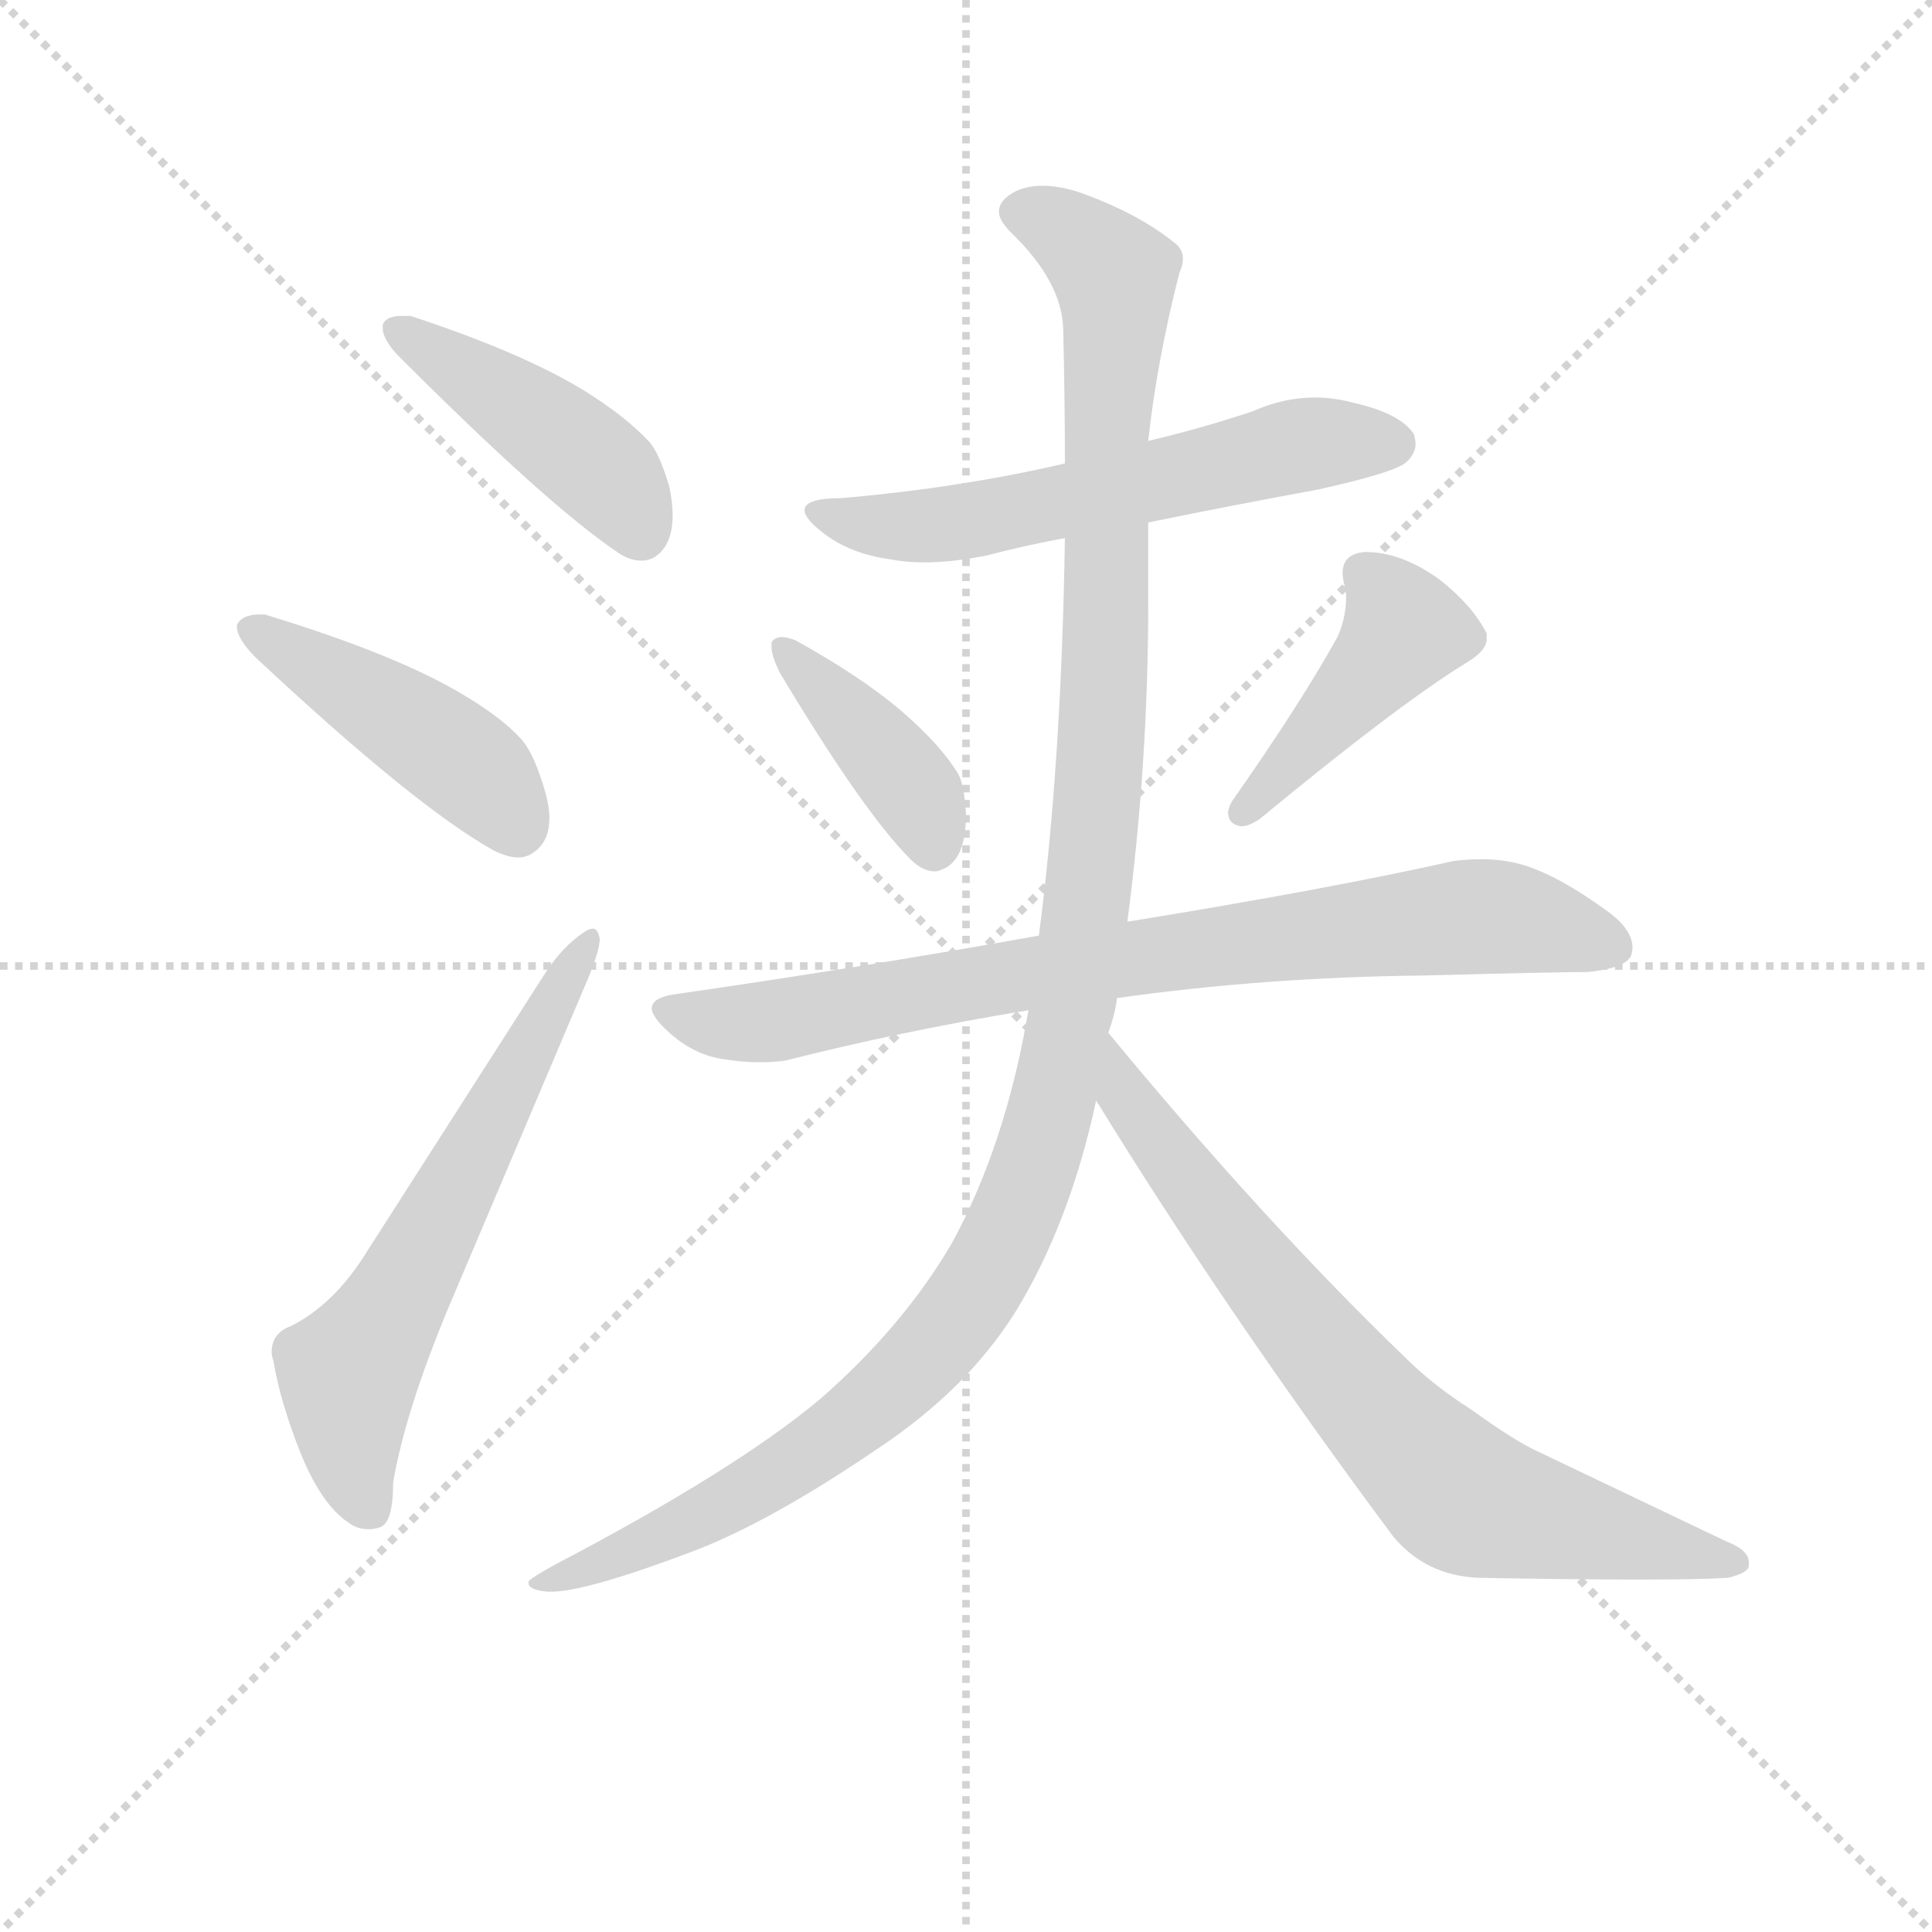 <svg version="1.1" viewBox="0 0 1024 1024" xmlns="http://www.w3.org/2000/svg">
  <g stroke="lightgray" stroke-dasharray="1,1" stroke-width="1" transform="scale(4, 4)">
    <line x1="0" y1="0" x2="256" y2="256"></line>
    <line x1="256" y1="0" x2="0" y2="256"></line>
    <line x1="128" y1="0" x2="128" y2="256"></line>
    <line x1="0" y1="128" x2="256" y2="128"></line>
  </g>
<g transform="scale(0.92, -0.92) translate(60, -900)">
   <style type="text/css">
    @keyframes keyframes0 {
      from {
       stroke: blue;
       stroke-dashoffset: 442;
       stroke-width: 128;
       }
       59% {
       animation-timing-function: step-end;
       stroke: blue;
       stroke-dashoffset: 0;
       stroke-width: 128;
       }
       to {
       stroke: black;
       stroke-width: 1024;
       }
       }
       #make-me-a-hanzi-animation-0 {
         animation: keyframes0 0.61s both;
         animation-delay: 0s;
         animation-timing-function: linear;
       }
    @keyframes keyframes1 {
      from {
       stroke: blue;
       stroke-dashoffset: 450;
       stroke-width: 128;
       }
       59% {
       animation-timing-function: step-end;
       stroke: blue;
       stroke-dashoffset: 0;
       stroke-width: 128;
       }
       to {
       stroke: black;
       stroke-width: 1024;
       }
       }
       #make-me-a-hanzi-animation-1 {
         animation: keyframes1 0.616s both;
         animation-delay: 0.61s;
         animation-timing-function: linear;
       }
    @keyframes keyframes2 {
      from {
       stroke: blue;
       stroke-dashoffset: 624;
       stroke-width: 128;
       }
       67% {
       animation-timing-function: step-end;
       stroke: blue;
       stroke-dashoffset: 0;
       stroke-width: 128;
       }
       to {
       stroke: black;
       stroke-width: 1024;
       }
       }
       #make-me-a-hanzi-animation-2 {
         animation: keyframes2 0.758s both;
         animation-delay: 1.226s;
         animation-timing-function: linear;
       }
    @keyframes keyframes3 {
      from {
       stroke: blue;
       stroke-dashoffset: 595;
       stroke-width: 128;
       }
       66% {
       animation-timing-function: step-end;
       stroke: blue;
       stroke-dashoffset: 0;
       stroke-width: 128;
       }
       to {
       stroke: black;
       stroke-width: 1024;
       }
       }
       #make-me-a-hanzi-animation-3 {
         animation: keyframes3 0.734s both;
         animation-delay: 1.984s;
         animation-timing-function: linear;
       }
    @keyframes keyframes4 {
      from {
       stroke: blue;
       stroke-dashoffset: 404;
       stroke-width: 128;
       }
       57% {
       animation-timing-function: step-end;
       stroke: blue;
       stroke-dashoffset: 0;
       stroke-width: 128;
       }
       to {
       stroke: black;
       stroke-width: 1024;
       }
       }
       #make-me-a-hanzi-animation-4 {
         animation: keyframes4 0.579s both;
         animation-delay: 2.718s;
         animation-timing-function: linear;
       }
    @keyframes keyframes5 {
      from {
       stroke: blue;
       stroke-dashoffset: 436;
       stroke-width: 128;
       }
       59% {
       animation-timing-function: step-end;
       stroke: blue;
       stroke-dashoffset: 0;
       stroke-width: 128;
       }
       to {
       stroke: black;
       stroke-width: 1024;
       }
       }
       #make-me-a-hanzi-animation-5 {
         animation: keyframes5 0.605s both;
         animation-delay: 3.297s;
         animation-timing-function: linear;
       }
    @keyframes keyframes6 {
      from {
       stroke: blue;
       stroke-dashoffset: 809;
       stroke-width: 128;
       }
       72% {
       animation-timing-function: step-end;
       stroke: blue;
       stroke-dashoffset: 0;
       stroke-width: 128;
       }
       to {
       stroke: black;
       stroke-width: 1024;
       }
       }
       #make-me-a-hanzi-animation-6 {
         animation: keyframes6 0.908s both;
         animation-delay: 3.902s;
         animation-timing-function: linear;
       }
    @keyframes keyframes7 {
      from {
       stroke: blue;
       stroke-dashoffset: 1227;
       stroke-width: 128;
       }
       80% {
       animation-timing-function: step-end;
       stroke: blue;
       stroke-dashoffset: 0;
       stroke-width: 128;
       }
       to {
       stroke: black;
       stroke-width: 1024;
       }
       }
       #make-me-a-hanzi-animation-7 {
         animation: keyframes7 1.249s both;
         animation-delay: 4.81s;
         animation-timing-function: linear;
       }
    @keyframes keyframes8 {
      from {
       stroke: blue;
       stroke-dashoffset: 748;
       stroke-width: 128;
       }
       71% {
       animation-timing-function: step-end;
       stroke: blue;
       stroke-dashoffset: 0;
       stroke-width: 128;
       }
       to {
       stroke: black;
       stroke-width: 1024;
       }
       }
       #make-me-a-hanzi-animation-8 {
         animation: keyframes8 0.859s both;
         animation-delay: 6.058s;
         animation-timing-function: linear;
       }
</style>
<path d="M 160.5 713.0 L 160.5 711.0 Q 160.5 704.0 170.5 694.0 Q 255.5 609.0 295.5 582.0 Q 302.5 577.0 309.5 577.0 Q 314.5 577.0 318.5 580.0 Q 327.5 587.0 327.5 603.0 Q 327.5 611.0 325.5 620.0 Q 319.5 640.0 313.5 646.0 Q 300.5 660.0 276.5 675.0 Q 240.5 697.0 176.5 718.0 L 171.5 718.0 Q 162.5 718.0 160.5 713.0 Z" fill="lightgray"></path> 
<path d="M 76.5 540.0 L 76.5 539.0 Q 76.5 532.0 87.5 521.0 Q 179.5 435.0 224.5 410.0 Q 232.5 406.0 238.5 406.0 Q 243.5 406.0 247.5 409.0 Q 256.5 415.0 256.5 429.0 Q 256.5 437.0 252.5 449.0 Q 246.5 468.0 239.5 475.0 Q 226.5 489.0 199.5 504.0 Q 161.5 525.0 92.5 546.0 L 89.5 546.0 Q 79.5 546.0 76.5 540.0 Z" fill="lightgray"></path> 
<path d="M 97.5 116.0 Q 101.5 92.0 113.5 62.0 Q 125.5 33.0 140.5 23.0 Q 145.5 19.0 152.5 19.0 Q 155.5 19.0 158.5 20.0 Q 166.5 22.0 166.5 46.0 Q 173.5 87.0 198.5 147.0 L 279.5 338.0 Q 285.5 353.0 285.5 359.0 Q 284.5 365.0 281.5 365.0 Q 279.5 365.0 276.5 363.0 Q 264.5 355.0 254.5 340.0 L 149.5 176.0 Q 131.5 148.0 107.5 136.0 Q 96.5 132.0 96.5 121.0 Q 96.5 119.0 97.5 116.0 Z" fill="lightgray"></path> 
<path d="M 601.5 599.0 Q 650.5 609.0 699.5 618.0 Q 744.5 628.0 750.5 634.0 Q 755.5 639.0 755.5 644.0 Q 755.5 647.0 754.5 650.0 Q 746.5 662.0 719.5 668.0 Q 708.5 671.0 697.5 671.0 Q 679.5 671.0 661.5 663.0 Q 631.5 653.0 601.5 646.0 L 553.5 633.0 Q 493.5 619.0 424.5 613.0 Q 403.5 613.0 403.5 606.0 Q 403.5 601.0 415.5 592.0 Q 430.5 581.0 451.5 578.0 Q 461.5 576.0 472.5 576.0 Q 488.5 576.0 508.5 580.0 Q 531.5 586.0 553.5 590.0 L 601.5 599.0 Z" fill="lightgray"></path> 
<path d="M 384.5 530.0 L 384.5 527.0 Q 384.5 522.0 389.5 512.0 Q 437.5 432.0 464.5 405.0 Q 471.5 398.0 478.5 398.0 Q 480.5 398.0 482.5 399.0 Q 496.5 404.0 496.5 431.0 Q 495.5 449.0 491.5 455.0 Q 483.5 468.0 467.5 483.0 Q 443.5 506.0 398.5 531.0 Q 393.5 533.0 390.5 533.0 Q 386.5 533.0 384.5 530.0 Z" fill="lightgray"></path> 
<path d="M 649.5 438.0 Q 647.5 434.0 647.5 432.0 Q 647.5 427.0 651.5 425.0 Q 653.5 424.0 655.5 424.0 Q 659.5 424.0 665.5 428.0 Q 745.5 494.0 784.5 518.0 Q 796.5 525.0 796.5 532.0 L 796.5 535.0 Q 788.5 551.0 769.5 566.0 Q 747.5 582.0 726.5 582.0 Q 713.5 581.0 713.5 570.0 Q 713.5 567.0 714.5 563.0 Q 715.5 559.0 715.5 556.0 Q 715.5 544.0 710.5 533.0 Q 689.5 495.0 649.5 438.0 Z" fill="lightgray"></path> 
<path d="M 538.5 361.0 Q 438.5 343.0 327.5 327.0 Q 315.5 325.0 315.5 319.0 Q 315.5 315.0 322.5 308.0 Q 337.5 293.0 355.5 290.0 Q 367.5 288.0 377.5 288.0 Q 385.5 288.0 392.5 289.0 Q 459.5 306.0 532.5 318.0 L 583.5 325.0 Q 668.5 337.0 759.5 338.0 Q 836.5 340.0 854.5 340.0 Q 875.5 342.0 879.5 349.0 Q 880.5 352.0 880.5 354.0 Q 880.5 364.0 867.5 374.0 Q 837.5 396.0 816.5 402.0 Q 805.5 405.0 793.5 405.0 Q 785.5 405.0 777.5 404.0 Q 706.5 388.0 589.5 369.0 L 538.5 361.0 Z" fill="lightgray"></path> 
<path d="M 532.5 318.0 Q 519.5 241.0 488.5 184.0 Q 460.5 136.0 412.5 94.0 Q 363.5 53.0 260.5 -1.0 Q 247.5 -8.0 244.5 -11.0 L 244.5 -12.0 Q 244.5 -16.0 255.5 -17.0 L 257.5 -17.0 Q 277.5 -17.0 338.5 6.0 Q 383.5 23.0 446.5 66.0 Q 497.5 100.0 525.5 145.0 Q 556.5 196.0 571.5 266.0 L 578.5 305.0 Q 582.5 316.0 583.5 325.0 L 589.5 369.0 Q 601.5 461.0 601.5 552.0 L 601.5 599.0 L 601.5 646.0 Q 606.5 692.0 619.5 743.0 Q 621.5 747.0 621.5 751.0 Q 621.5 757.0 615.5 761.0 Q 595.5 777.0 562.5 789.0 Q 550.5 793.0 540.5 793.0 Q 532.5 793.0 525.5 790.0 Q 515.5 785.0 515.5 778.0 Q 515.5 773.0 522.5 766.0 Q 551.5 738.0 552.5 711.0 Q 553.5 670.0 553.5 633.0 L 553.5 590.0 Q 551.5 460.0 538.5 361.0 L 532.5 318.0 Z" fill="lightgray"></path> 
<path d="M 571.5 266.0 Q 646.5 144.0 742.5 15.0 Q 761.5 -8.0 792.5 -9.0 Q 847.5 -10.0 883.5 -10.0 Q 919.5 -10.0 935.5 -9.0 Q 947.5 -6.0 947.5 -2.0 L 947.5 0.0 Q 947.5 7.0 934.5 12.0 L 825.5 64.0 Q 812.5 70.0 787.5 88.0 Q 765.5 102.0 749.5 118.0 Q 668.5 196.0 578.5 305.0 C 559.5 328.0 555.5 292.0 571.5 266.0 Z" fill="lightgray"></path> 
      <clipPath id="make-me-a-hanzi-clip-0">
      <path d="M 160.5 713.0 L 160.5 711.0 Q 160.5 704.0 170.5 694.0 Q 255.5 609.0 295.5 582.0 Q 302.5 577.0 309.5 577.0 Q 314.5 577.0 318.5 580.0 Q 327.5 587.0 327.5 603.0 Q 327.5 611.0 325.5 620.0 Q 319.5 640.0 313.5 646.0 Q 300.5 660.0 276.5 675.0 Q 240.5 697.0 176.5 718.0 L 171.5 718.0 Q 162.5 718.0 160.5 713.0 Z" fill="lightgray"></path>
      </clipPath>
      <path clip-path="url(#make-me-a-hanzi-clip-0)" d="M 167.5 712.0 L 278.5 636.0 L 308.5 594.0 " fill="none" id="make-me-a-hanzi-animation-0" stroke-dasharray="314 628" stroke-linecap="round"></path>

      <clipPath id="make-me-a-hanzi-clip-1">
      <path d="M 76.5 540.0 L 76.5 539.0 Q 76.5 532.0 87.5 521.0 Q 179.5 435.0 224.5 410.0 Q 232.5 406.0 238.5 406.0 Q 243.5 406.0 247.5 409.0 Q 256.5 415.0 256.5 429.0 Q 256.5 437.0 252.5 449.0 Q 246.5 468.0 239.5 475.0 Q 226.5 489.0 199.5 504.0 Q 161.5 525.0 92.5 546.0 L 89.5 546.0 Q 79.5 546.0 76.5 540.0 Z" fill="lightgray"></path>
      </clipPath>
      <path clip-path="url(#make-me-a-hanzi-clip-1)" d="M 84.5 540.0 L 217.5 453.0 L 237.5 424.0 " fill="none" id="make-me-a-hanzi-animation-1" stroke-dasharray="322 644" stroke-linecap="round"></path>

      <clipPath id="make-me-a-hanzi-clip-2">
      <path d="M 97.5 116.0 Q 101.5 92.0 113.5 62.0 Q 125.5 33.0 140.5 23.0 Q 145.5 19.0 152.5 19.0 Q 155.5 19.0 158.5 20.0 Q 166.5 22.0 166.5 46.0 Q 173.5 87.0 198.5 147.0 L 279.5 338.0 Q 285.5 353.0 285.5 359.0 Q 284.5 365.0 281.5 365.0 Q 279.5 365.0 276.5 363.0 Q 264.5 355.0 254.5 340.0 L 149.5 176.0 Q 131.5 148.0 107.5 136.0 Q 96.5 132.0 96.5 121.0 Q 96.5 119.0 97.5 116.0 Z" fill="lightgray"></path>
      </clipPath>
      <path clip-path="url(#make-me-a-hanzi-clip-2)" d="M 153.5 30.0 L 141.5 65.0 L 140.5 104.0 L 280.5 360.0 " fill="none" id="make-me-a-hanzi-animation-2" stroke-dasharray="496 992" stroke-linecap="round"></path>

      <clipPath id="make-me-a-hanzi-clip-3">
      <path d="M 601.5 599.0 Q 650.5 609.0 699.5 618.0 Q 744.5 628.0 750.5 634.0 Q 755.5 639.0 755.5 644.0 Q 755.5 647.0 754.5 650.0 Q 746.5 662.0 719.5 668.0 Q 708.5 671.0 697.5 671.0 Q 679.5 671.0 661.5 663.0 Q 631.5 653.0 601.5 646.0 L 553.5 633.0 Q 493.5 619.0 424.5 613.0 Q 403.5 613.0 403.5 606.0 Q 403.5 601.0 415.5 592.0 Q 430.5 581.0 451.5 578.0 Q 461.5 576.0 472.5 576.0 Q 488.5 576.0 508.5 580.0 Q 531.5 586.0 553.5 590.0 L 601.5 599.0 Z" fill="lightgray"></path>
      </clipPath>
      <path clip-path="url(#make-me-a-hanzi-clip-3)" d="M 409.5 605.0 L 459.5 596.0 L 487.5 598.0 L 685.5 643.0 L 742.5 645.0 " fill="none" id="make-me-a-hanzi-animation-3" stroke-dasharray="467 934" stroke-linecap="round"></path>

      <clipPath id="make-me-a-hanzi-clip-4">
      <path d="M 384.5 530.0 L 384.5 527.0 Q 384.5 522.0 389.5 512.0 Q 437.5 432.0 464.5 405.0 Q 471.5 398.0 478.5 398.0 Q 480.5 398.0 482.5 399.0 Q 496.5 404.0 496.5 431.0 Q 495.5 449.0 491.5 455.0 Q 483.5 468.0 467.5 483.0 Q 443.5 506.0 398.5 531.0 Q 393.5 533.0 390.5 533.0 Q 386.5 533.0 384.5 530.0 Z" fill="lightgray"></path>
      </clipPath>
      <path clip-path="url(#make-me-a-hanzi-clip-4)" d="M 389.5 529.0 L 454.5 460.0 L 471.5 436.0 L 477.5 413.0 " fill="none" id="make-me-a-hanzi-animation-4" stroke-dasharray="276 552" stroke-linecap="round"></path>

      <clipPath id="make-me-a-hanzi-clip-5">
      <path d="M 649.5 438.0 Q 647.5 434.0 647.5 432.0 Q 647.5 427.0 651.5 425.0 Q 653.5 424.0 655.5 424.0 Q 659.5 424.0 665.5 428.0 Q 745.5 494.0 784.5 518.0 Q 796.5 525.0 796.5 532.0 L 796.5 535.0 Q 788.5 551.0 769.5 566.0 Q 747.5 582.0 726.5 582.0 Q 713.5 581.0 713.5 570.0 Q 713.5 567.0 714.5 563.0 Q 715.5 559.0 715.5 556.0 Q 715.5 544.0 710.5 533.0 Q 689.5 495.0 649.5 438.0 Z" fill="lightgray"></path>
      </clipPath>
      <path clip-path="url(#make-me-a-hanzi-clip-5)" d="M 725.5 570.0 L 748.5 537.0 L 655.5 432.0 " fill="none" id="make-me-a-hanzi-animation-5" stroke-dasharray="308 616" stroke-linecap="round"></path>

      <clipPath id="make-me-a-hanzi-clip-6">
      <path d="M 538.5 361.0 Q 438.5 343.0 327.5 327.0 Q 315.5 325.0 315.5 319.0 Q 315.5 315.0 322.5 308.0 Q 337.5 293.0 355.5 290.0 Q 367.5 288.0 377.5 288.0 Q 385.5 288.0 392.5 289.0 Q 459.5 306.0 532.5 318.0 L 583.5 325.0 Q 668.5 337.0 759.5 338.0 Q 836.5 340.0 854.5 340.0 Q 875.5 342.0 879.5 349.0 Q 880.5 352.0 880.5 354.0 Q 880.5 364.0 867.5 374.0 Q 837.5 396.0 816.5 402.0 Q 805.5 405.0 793.5 405.0 Q 785.5 405.0 777.5 404.0 Q 706.5 388.0 589.5 369.0 L 538.5 361.0 Z" fill="lightgray"></path>
      </clipPath>
      <path clip-path="url(#make-me-a-hanzi-clip-6)" d="M 325.5 317.0 L 383.5 311.0 L 534.5 340.0 L 784.5 372.0 L 820.5 369.0 L 870.5 353.0 " fill="none" id="make-me-a-hanzi-animation-6" stroke-dasharray="681 1362" stroke-linecap="round"></path>

      <clipPath id="make-me-a-hanzi-clip-7">
      <path d="M 532.5 318.0 Q 519.5 241.0 488.5 184.0 Q 460.5 136.0 412.5 94.0 Q 363.5 53.0 260.5 -1.0 Q 247.5 -8.0 244.5 -11.0 L 244.5 -12.0 Q 244.5 -16.0 255.5 -17.0 L 257.5 -17.0 Q 277.5 -17.0 338.5 6.0 Q 383.5 23.0 446.5 66.0 Q 497.5 100.0 525.5 145.0 Q 556.5 196.0 571.5 266.0 L 578.5 305.0 Q 582.5 316.0 583.5 325.0 L 589.5 369.0 Q 601.5 461.0 601.5 552.0 L 601.5 599.0 L 601.5 646.0 Q 606.5 692.0 619.5 743.0 Q 621.5 747.0 621.5 751.0 Q 621.5 757.0 615.5 761.0 Q 595.5 777.0 562.5 789.0 Q 550.5 793.0 540.5 793.0 Q 532.5 793.0 525.5 790.0 Q 515.5 785.0 515.5 778.0 Q 515.5 773.0 522.5 766.0 Q 551.5 738.0 552.5 711.0 Q 553.5 670.0 553.5 633.0 L 553.5 590.0 Q 551.5 460.0 538.5 361.0 L 532.5 318.0 Z" fill="lightgray"></path>
      </clipPath>
      <path clip-path="url(#make-me-a-hanzi-clip-7)" d="M 528.5 777.0 L 551.5 769.0 L 582.5 741.0 L 571.5 425.0 L 557.5 317.0 L 538.5 236.0 L 506.5 164.0 L 453.5 99.0 L 349.5 29.0 L 279.5 -4.0 L 249.5 -11.0 " fill="none" id="make-me-a-hanzi-animation-7" stroke-dasharray="1099 2198" stroke-linecap="round"></path>

      <clipPath id="make-me-a-hanzi-clip-8">
      <path d="M 571.5 266.0 Q 646.5 144.0 742.5 15.0 Q 761.5 -8.0 792.5 -9.0 Q 847.5 -10.0 883.5 -10.0 Q 919.5 -10.0 935.5 -9.0 Q 947.5 -6.0 947.5 -2.0 L 947.5 0.0 Q 947.5 7.0 934.5 12.0 L 825.5 64.0 Q 812.5 70.0 787.5 88.0 Q 765.5 102.0 749.5 118.0 Q 668.5 196.0 578.5 305.0 C 559.5 328.0 555.5 292.0 571.5 266.0 Z" fill="lightgray"></path>
      </clipPath>
      <path clip-path="url(#make-me-a-hanzi-clip-8)" d="M 583.5 297.0 L 588.5 267.0 L 634.5 206.0 L 735.5 82.0 L 781.5 38.0 L 938.5 -1.0 " fill="none" id="make-me-a-hanzi-animation-8" stroke-dasharray="620 1240" stroke-linecap="round"></path>

</g>
</svg>
